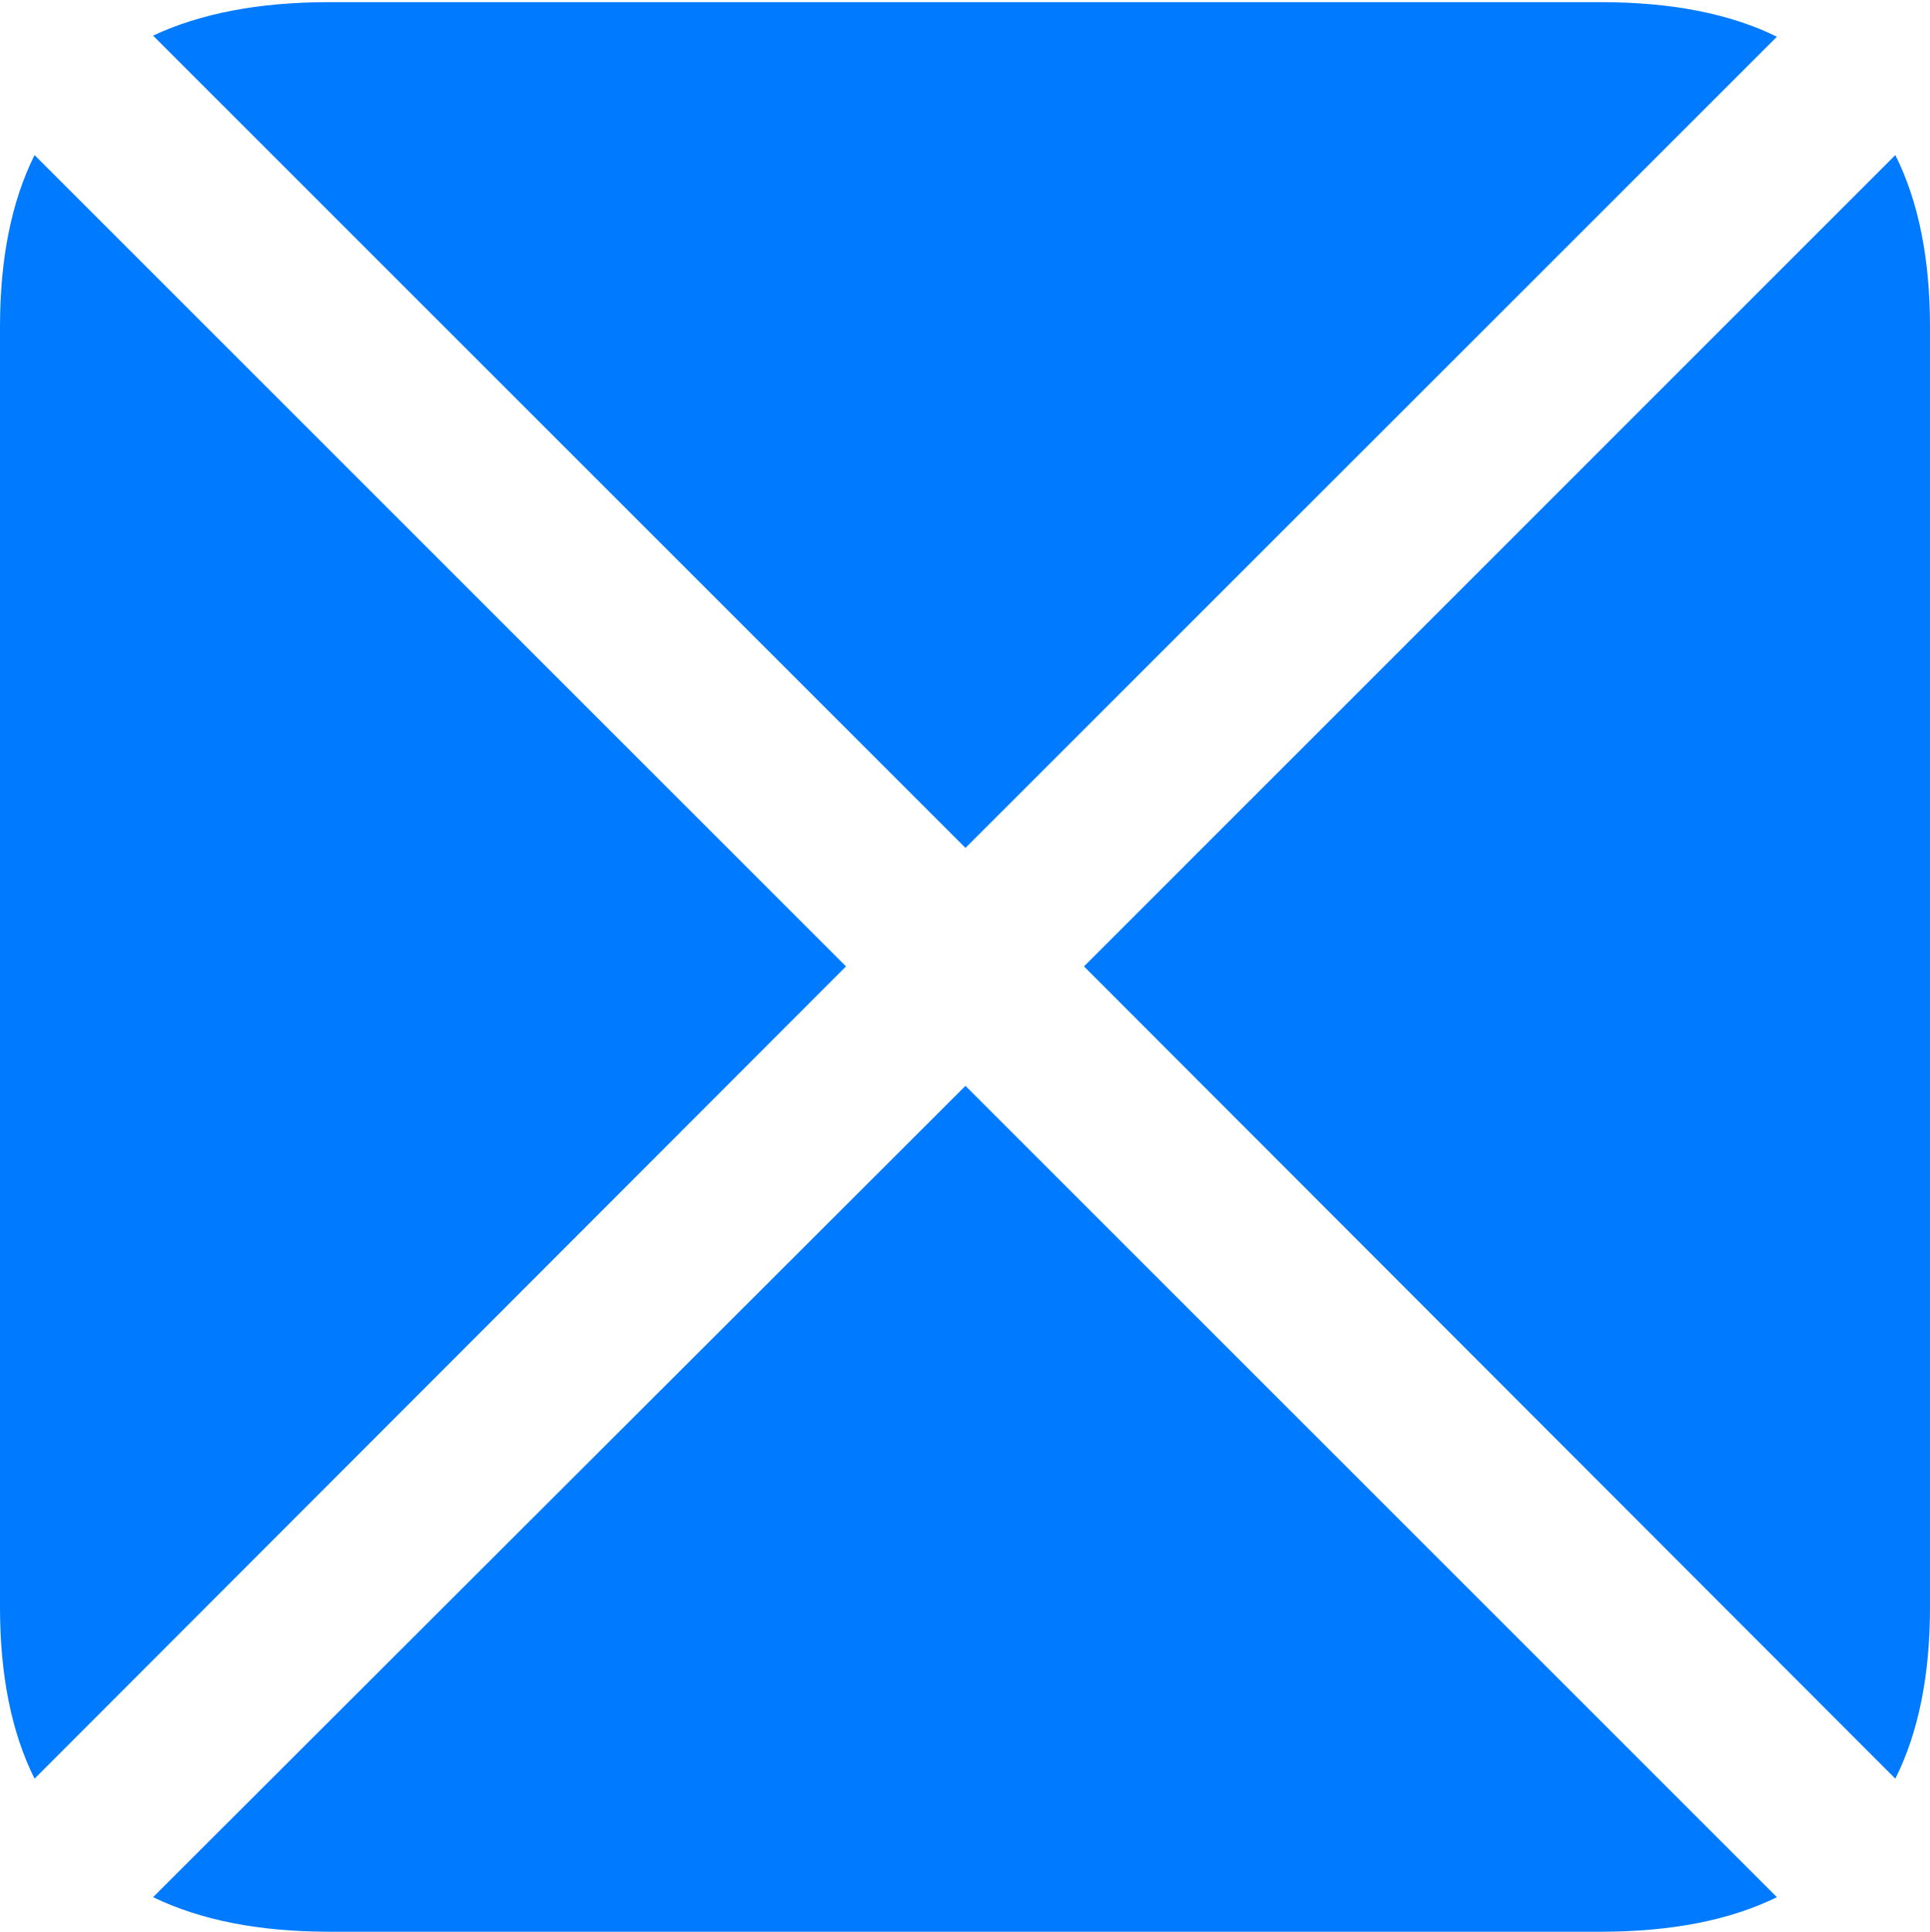 <?xml version="1.0" encoding="UTF-8"?>
<!--Generator: Apple Native CoreSVG 175.5-->
<!DOCTYPE svg
PUBLIC "-//W3C//DTD SVG 1.1//EN"
       "http://www.w3.org/Graphics/SVG/1.1/DTD/svg11.dtd">
<svg version="1.1" xmlns="http://www.w3.org/2000/svg" xmlns:xlink="http://www.w3.org/1999/xlink" width="17.979" height="17.998">
 <g>
  <rect height="17.998" opacity="0" width="17.979" x="0" y="0"/>
  <path d="M7.881 9.004L0.322 1.445Q0 2.09 0 3.047L0 14.971Q0 15.928 0.322 16.572ZM8.994 7.9L16.553 0.342Q15.898 0.02 14.912 0.02L3.066 0.02Q2.09 0.02 1.426 0.332ZM10.098 9.004L17.656 16.572Q17.979 15.928 17.979 14.971L17.979 3.047Q17.979 2.09 17.656 1.445ZM8.994 10.117L1.426 17.676Q2.09 17.998 3.066 17.998L14.912 17.998Q15.898 17.998 16.553 17.676Z" fill="#007aff"/>
 </g>
</svg>

